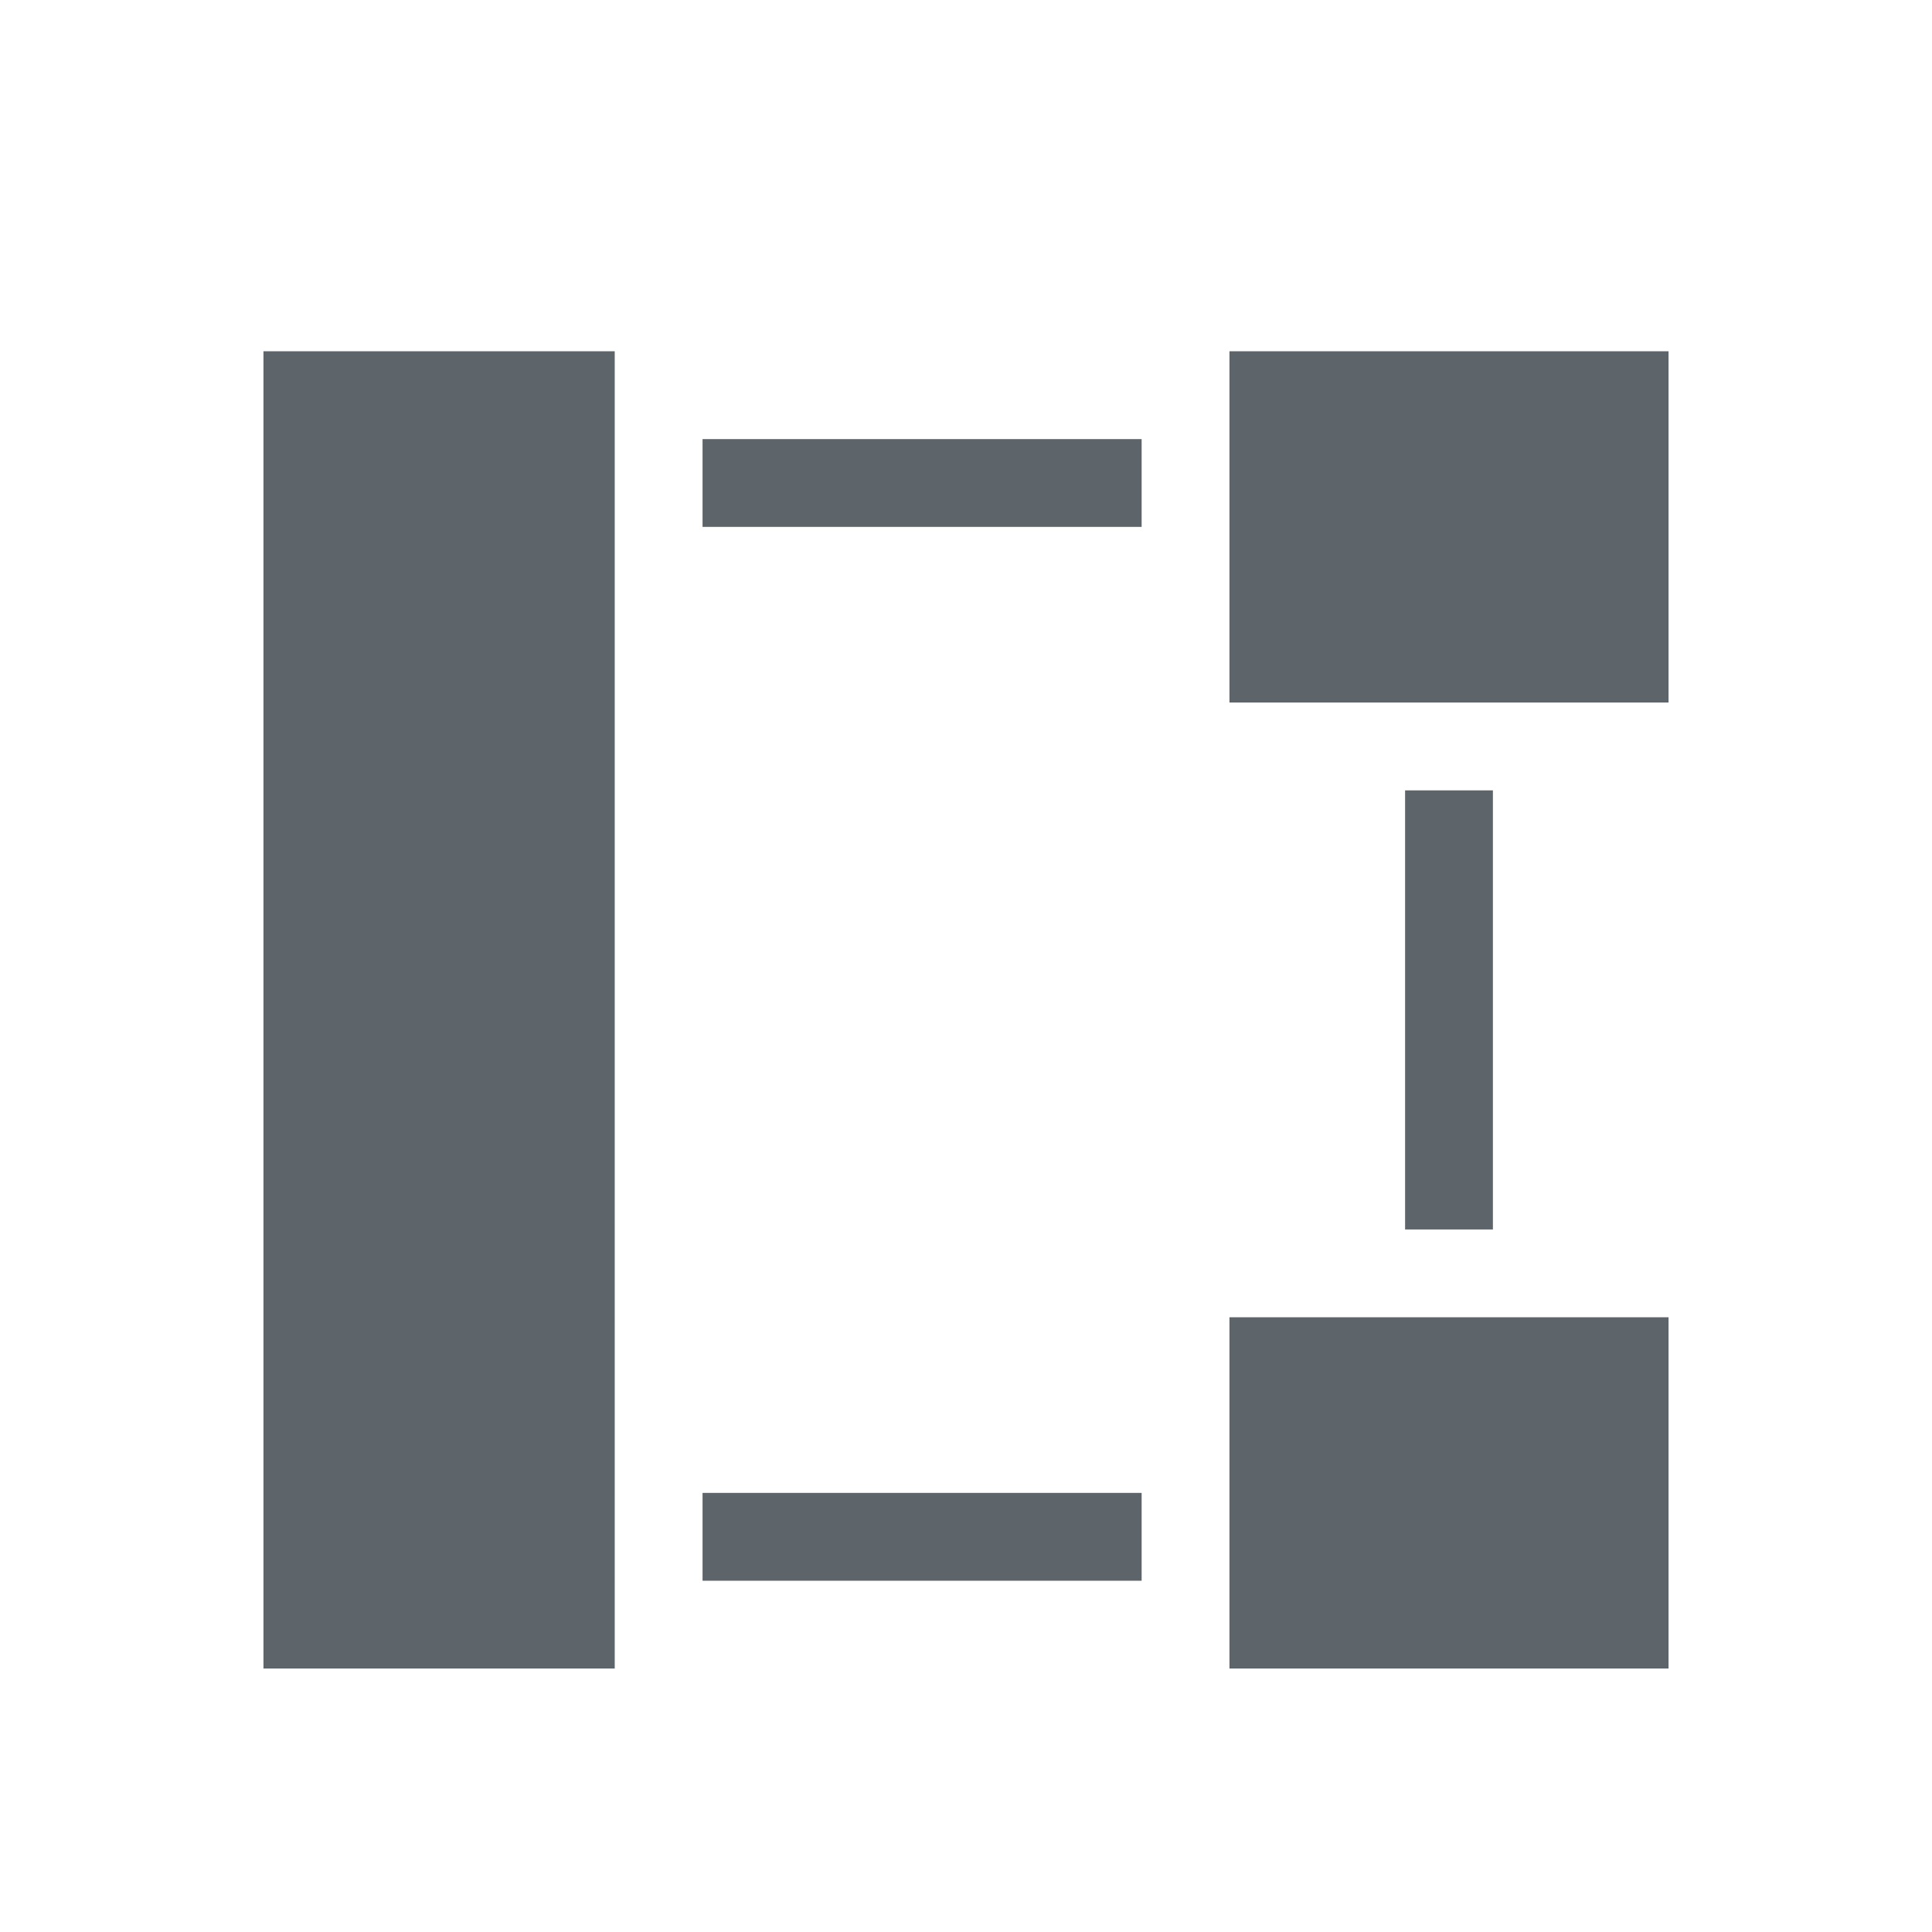 <svg xmlns="http://www.w3.org/2000/svg" viewBox="0 0 22 22"><path d="M3 4v15h4V4H3zm11 0v4h5V4h-5zM8 5v1h5V5H8zm8 4v5h1V9h-1zm-2 6v4h5v-4h-5zm-6 2v1h5v-1H8z" fill="currentColor" color="#5d656b"/></svg>
